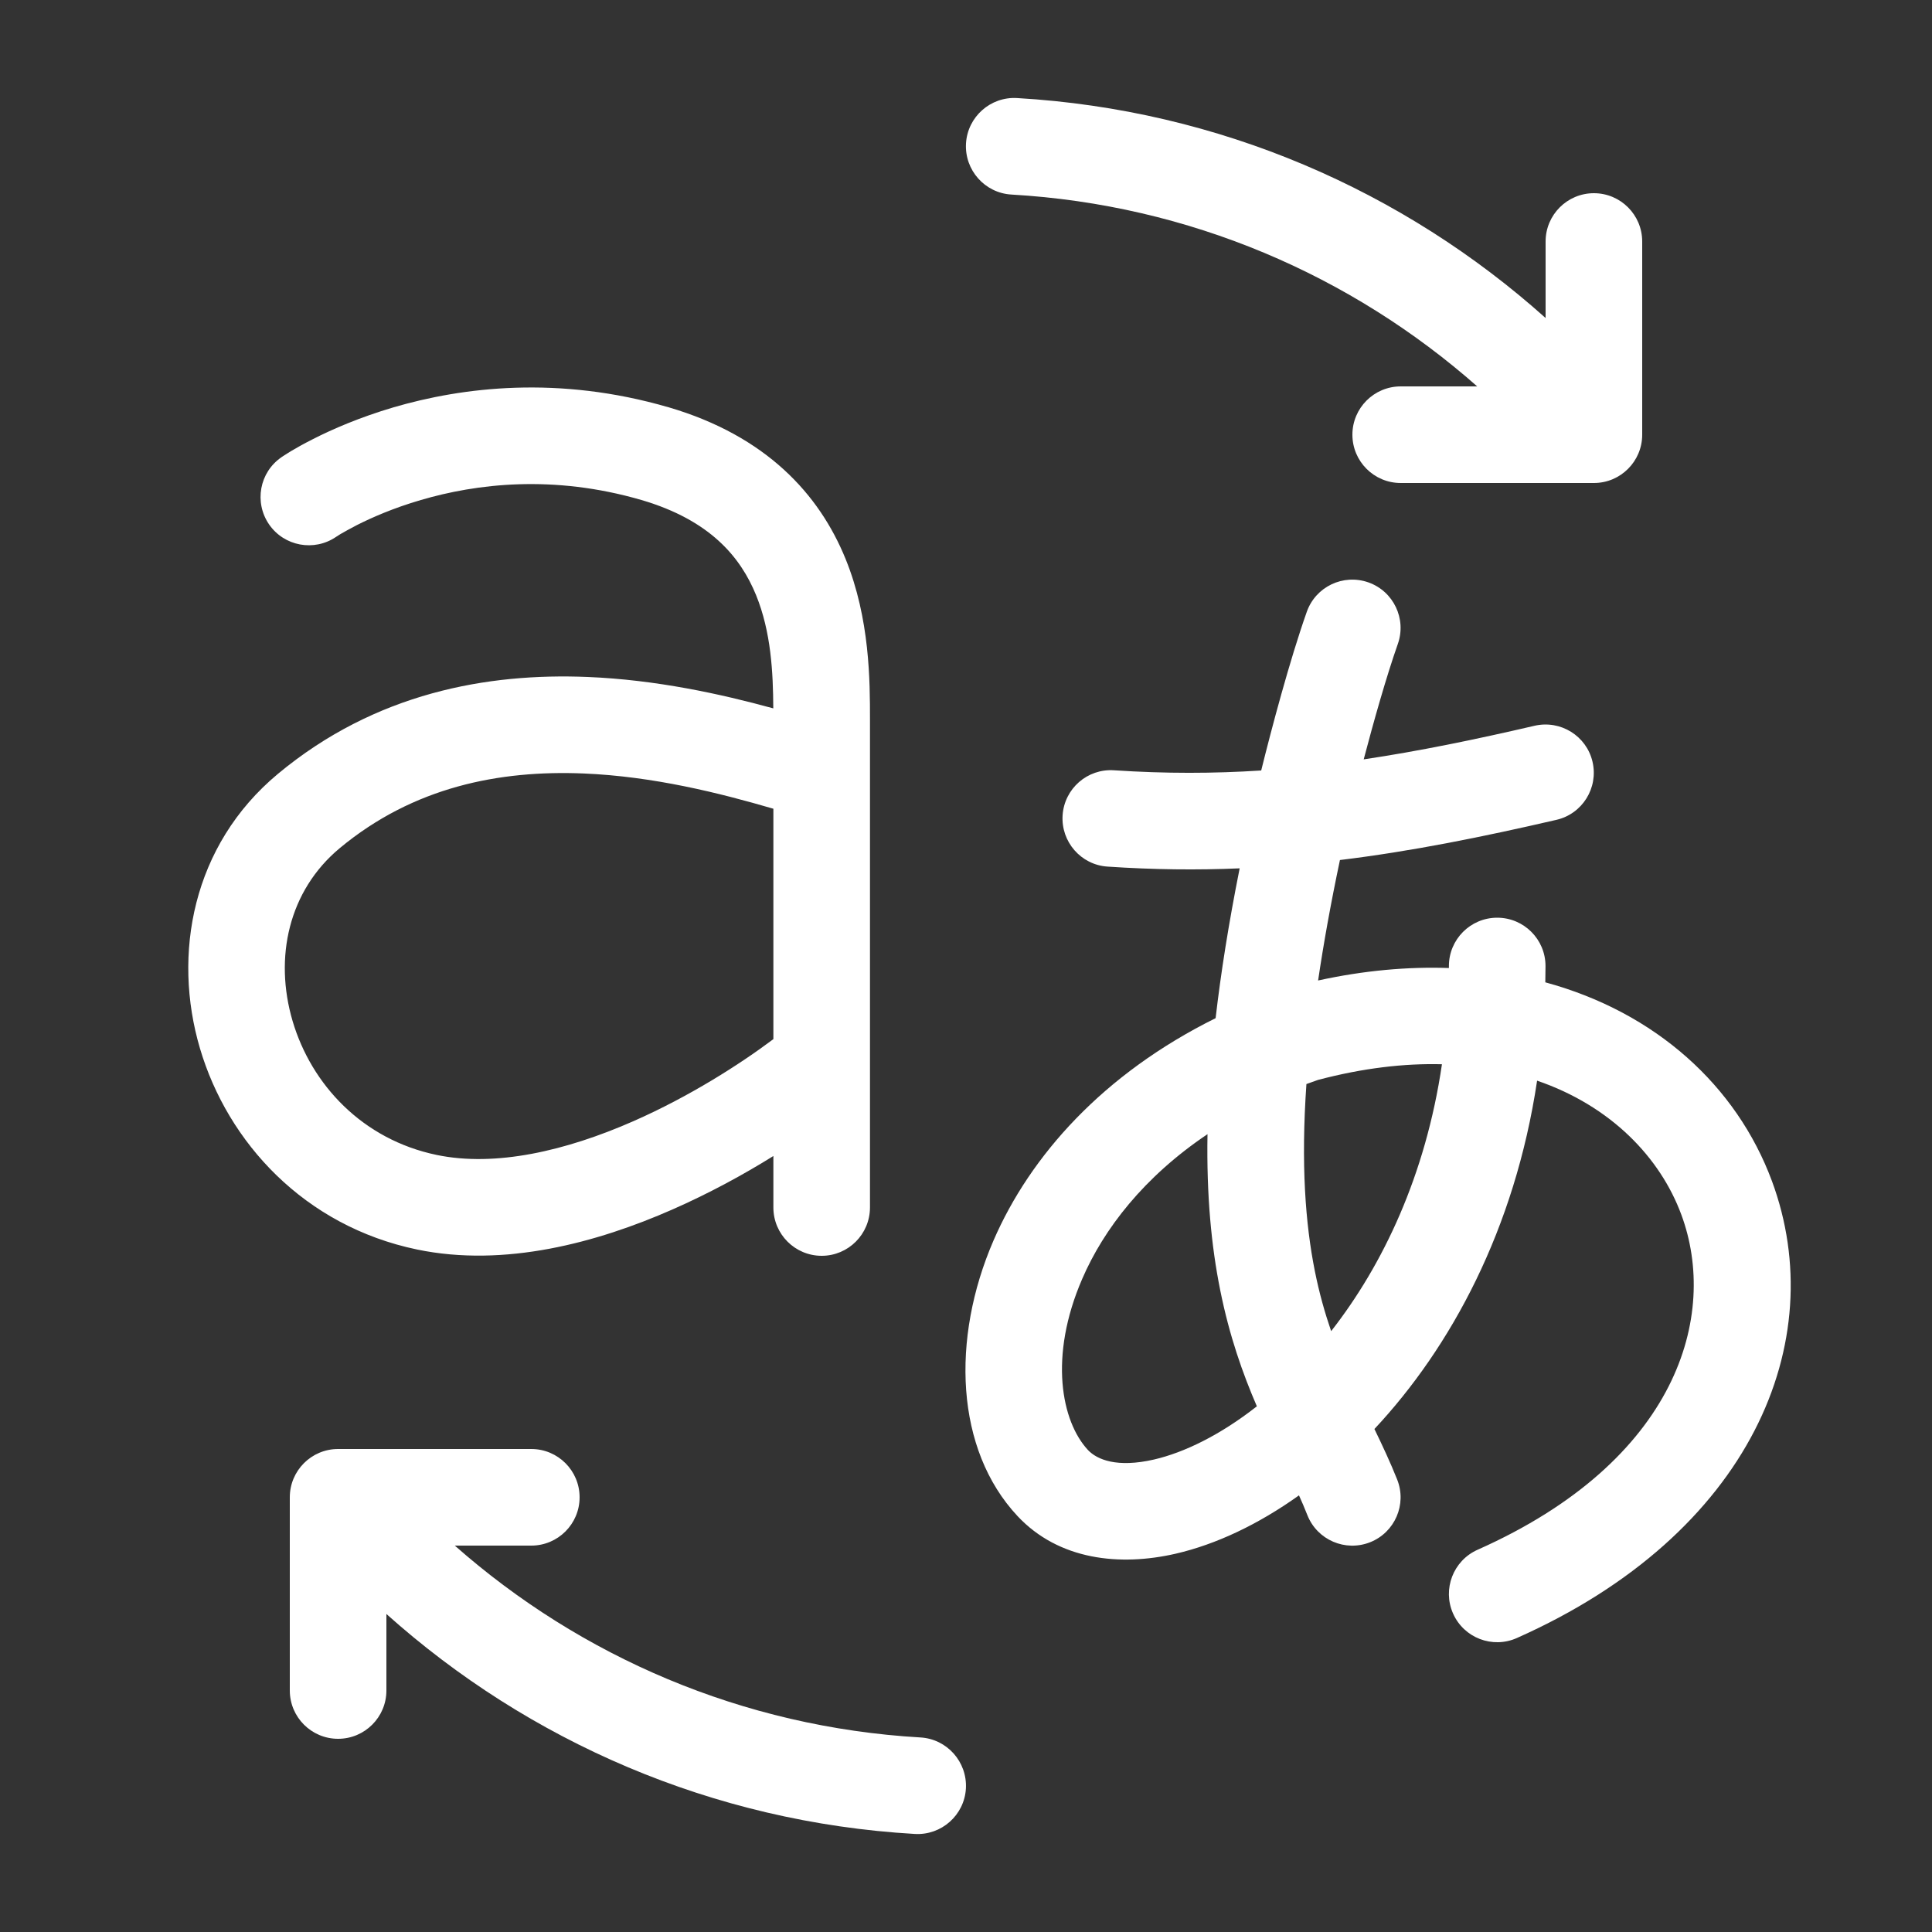 <svg width="20" height="20" viewBox="0 0 20 20" fill="none" xmlns="http://www.w3.org/2000/svg">
<rect x="0" y="0" width="20" height="20" fill="#333333" stroke="none"/>
<path d="M10.528 1.015C10.253 0.999 10.016 1.21 10 1.485C9.984 1.761 10.195 1.998 10.47 2.014C12.314 2.12 13.991 2.852 15.292 4H14.5C14.224 4 14 4.224 14 4.5C14 4.776 14.224 5 14.5 5H16.478C16.48 5 16.482 5 16.484 5H16.5C16.776 5 17 4.776 17 4.5V2.5C17 2.224 16.776 2 16.5 2C16.224 2 16 2.224 16 2.5V3.292C14.531 1.977 12.626 1.137 10.528 1.015ZM5.5 16H4.708C6.009 17.148 7.685 17.879 9.528 17.986C9.804 18.002 10.014 18.239 9.999 18.515C9.983 18.79 9.746 19.001 9.47 18.985C7.373 18.863 5.469 18.023 4 16.708V17.5C4 17.776 3.776 18 3.5 18C3.224 18 3 17.776 3 17.5V15.5C3 15.224 3.224 15 3.5 15H5.5C5.776 15 6 15.224 6 15.5C6 15.776 5.776 16 5.5 16ZM6.92 4.216C5.779 3.884 4.784 4.009 4.076 4.216C3.723 4.32 3.439 4.444 3.241 4.545C3.142 4.595 3.064 4.639 3.009 4.672C2.981 4.689 2.96 4.703 2.944 4.713L2.924 4.726L2.918 4.73L2.916 4.731L2.914 4.733C2.686 4.889 2.629 5.2 2.785 5.428C2.941 5.655 3.252 5.713 3.48 5.557L3.479 5.558L3.486 5.553C3.493 5.549 3.506 5.54 3.524 5.529C3.561 5.508 3.618 5.475 3.694 5.436C3.846 5.359 4.072 5.259 4.357 5.176C4.926 5.009 5.722 4.909 6.64 5.176C7.353 5.385 7.667 5.769 7.827 6.161C7.982 6.542 8.003 6.958 8.005 7.333C7.462 7.184 6.793 7.037 6.084 7.008C5.048 6.965 3.887 7.171 2.877 8.011C1.989 8.75 1.783 9.882 2.07 10.853C2.357 11.825 3.149 12.692 4.318 12.935C5.224 13.123 6.18 12.864 6.96 12.521C7.34 12.354 7.696 12.16 8.006 11.967V12.5C8.006 12.776 8.23 13 8.506 13C8.782 13 9.006 12.776 9.006 12.499L9.006 7.446C9.006 7.054 9.006 6.406 8.753 5.785C8.481 5.117 7.933 4.513 6.921 4.216L6.92 4.216ZM8.006 8.372V10.757C7.658 11.018 7.139 11.35 6.558 11.606C5.853 11.916 5.127 12.082 4.521 11.956C3.751 11.796 3.223 11.227 3.029 10.57C2.835 9.912 2.988 9.22 3.517 8.78C4.28 8.146 5.169 7.971 6.042 8.007C6.764 8.037 7.448 8.209 8.006 8.372ZM14.166 6.029C14.426 6.121 14.562 6.407 14.47 6.667C14.35 7.008 14.218 7.477 14.117 7.861C14.687 7.776 15.266 7.657 15.886 7.513C16.155 7.451 16.424 7.618 16.486 7.887C16.548 8.156 16.381 8.425 16.112 8.487C15.338 8.666 14.61 8.813 13.871 8.903C13.775 9.357 13.701 9.771 13.645 10.15C14.12 10.046 14.573 10.006 14.999 10.021L14.999 10C14.999 9.724 15.223 9.5 15.499 9.5C15.775 9.5 15.999 9.724 15.999 10C15.999 10.057 15.998 10.113 15.997 10.169C17.139 10.479 17.977 11.24 18.343 12.226C18.957 13.886 18.128 15.879 15.702 16.957C15.45 17.069 15.154 16.956 15.042 16.703C14.93 16.451 15.044 16.155 15.296 16.043C17.37 15.121 17.791 13.615 17.405 12.574C17.187 11.984 16.677 11.449 15.912 11.187C15.682 12.724 15.02 13.947 14.228 14.793C14.312 14.966 14.395 15.144 14.463 15.315C14.566 15.572 14.44 15.863 14.184 15.965C13.927 16.067 13.636 15.942 13.534 15.685C13.506 15.614 13.477 15.546 13.447 15.48C13.027 15.78 12.59 15.987 12.17 16.084C11.594 16.216 10.962 16.152 10.533 15.694C9.889 15.005 9.843 13.861 10.285 12.841C10.665 11.965 11.418 11.118 12.584 10.54C12.638 10.073 12.719 9.559 12.833 8.989C12.392 9.008 11.94 9.003 11.465 8.971C11.19 8.953 10.982 8.714 11 8.439C11.019 8.163 11.257 7.955 11.533 7.974C12.063 8.009 12.563 8.008 13.056 7.976C13.16 7.555 13.351 6.833 13.528 6.333C13.62 6.073 13.905 5.937 14.166 6.029ZM12.5 11.741C11.843 12.182 11.426 12.722 11.203 13.239C10.854 14.044 10.988 14.716 11.263 15.011C11.357 15.11 11.562 15.197 11.946 15.109C12.257 15.037 12.63 14.857 13.011 14.558C12.865 14.22 12.727 13.832 12.631 13.353C12.54 12.9 12.489 12.374 12.5 11.741ZM13.78 13.78C14.315 13.096 14.758 12.167 14.927 11.017C14.538 11.007 14.111 11.056 13.645 11.179C13.604 11.193 13.564 11.207 13.524 11.222C13.466 12.055 13.514 12.671 13.611 13.157C13.657 13.387 13.715 13.591 13.78 13.78Z" fill="#ffffff"/>
</svg>
